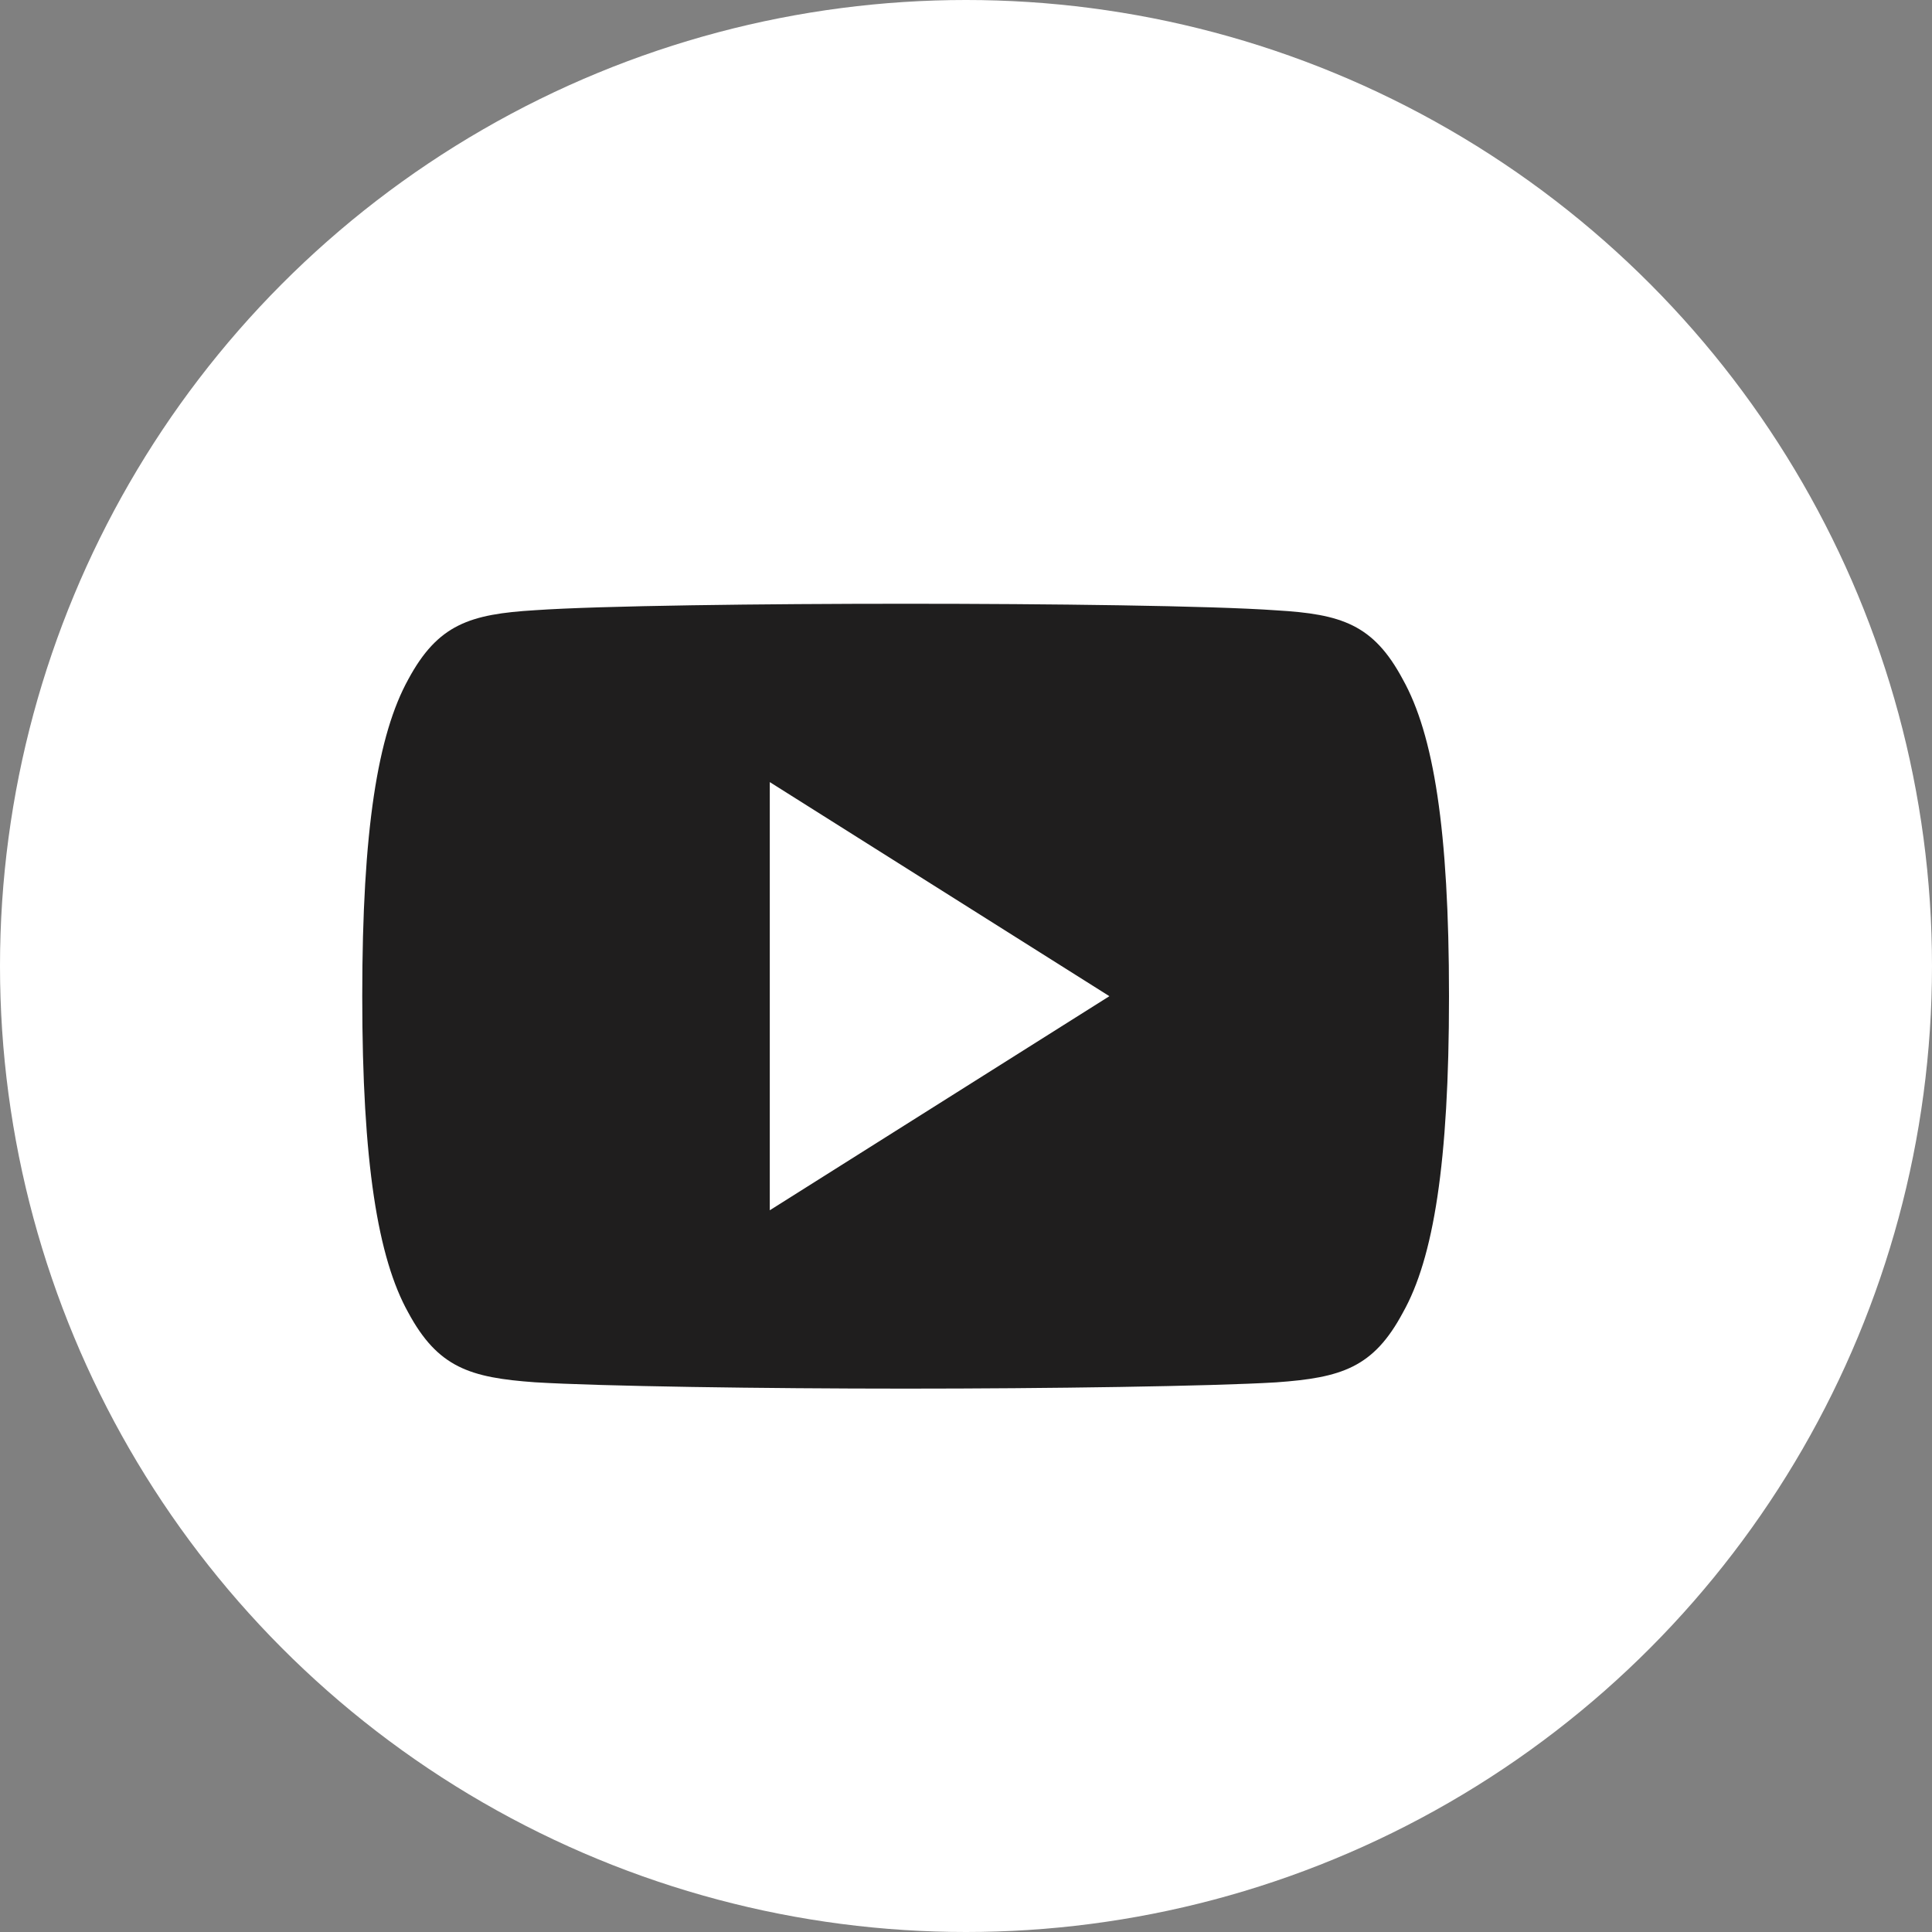 <svg width="32" height="32" viewBox="0 0 32 32" fill="none" xmlns="http://www.w3.org/2000/svg">
<rect x="0" y="0" width="32" height="32" fill="#808080" stroke="none"/>
<circle cx="16" cy="16" r="16" fill="white"/>
<path d="M23.235 11.253C22.747 10.34 22.217 10.172 21.138 10.109C20.06 10.032 17.35 10 15.002 10C12.65 10 9.939 10.032 8.862 10.107C7.785 10.172 7.254 10.339 6.762 11.253C6.259 12.164 6 13.733 6 16.497C6 16.499 6 16.5 6 16.5C6 16.502 6 16.503 6 16.503V16.506C6 19.257 6.259 20.838 6.762 21.74C7.254 22.652 7.784 22.818 8.861 22.895C9.939 22.961 12.65 23 15.002 23C17.35 23 20.06 22.961 21.139 22.896C22.218 22.819 22.748 22.654 23.236 21.741C23.744 20.84 24 19.258 24 16.507C24 16.507 24 16.503 24 16.501V16.498C24 13.733 23.744 12.164 23.235 11.253ZM12.75 20.046V12.954L18.375 16.5L12.75 20.046Z" fill="#1F1E1E"/>
</svg>
